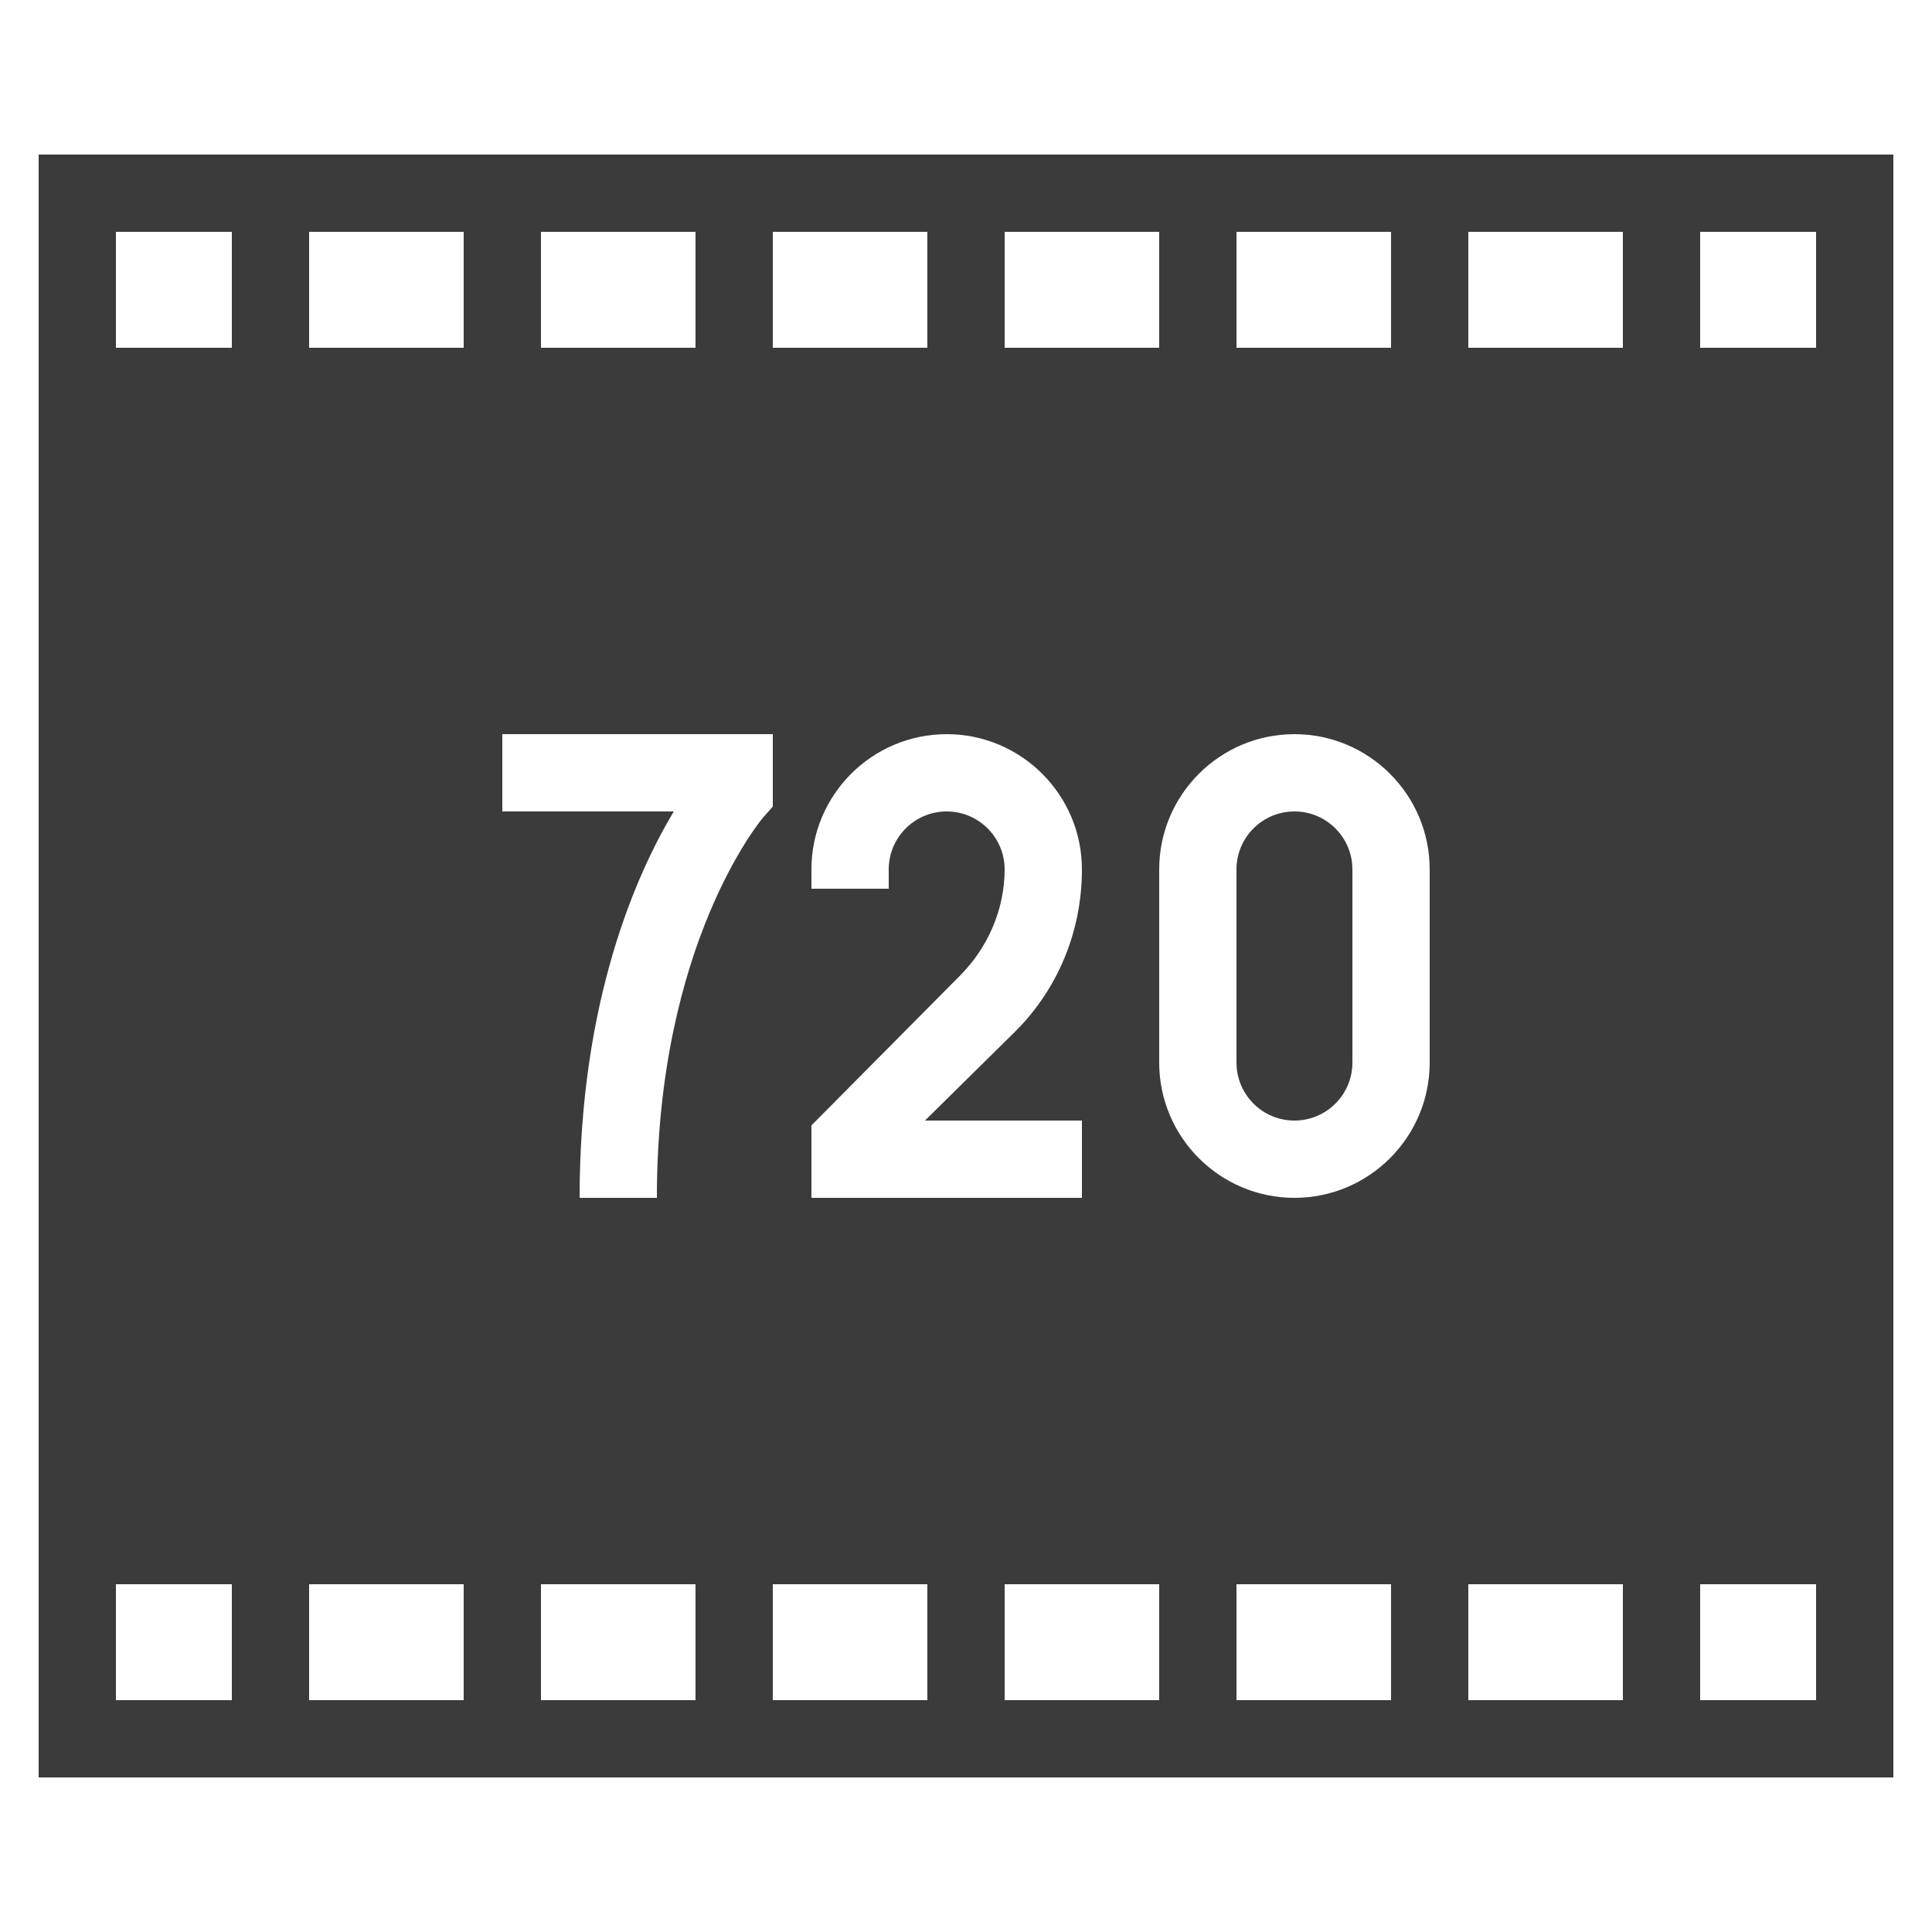 ﻿<?xml version="1.0" encoding="utf-8"?>
<svg xmlns="http://www.w3.org/2000/svg" viewBox="0 0 50 50" width="500" height="500">
  <path d="M1 4L1 46L49 46L49 4 Z M 3 6L6 6L6 9L3 9 Z M 8 6L12 6L12 9L8 9 Z M 14 6L18 6L18 9L14 9 Z M 20 6L24 6L24 9L20 9 Z M 26 6L30 6L30 9L26 9 Z M 32 6L36 6L36 9L32 9 Z M 38 6L42 6L42 9L38 9 Z M 44 6L47 6L47 9L44 9 Z M 13 19L20 19L20 20.875L19.75 21.156C19.727 21.184 17 24.398 17 31L15 31C15 25.902 16.473 22.609 17.438 21L13 21 Z M 24.5 19C26.43 19 28 20.57 28 22.5C28 24.078 27.395 25.574 26.281 26.688L23.938 29L28 29L28 31L21 31L21 29.125L24.844 25.25C25.57 24.523 26 23.527 26 22.5C26 21.672 25.328 21 24.5 21C23.672 21 23 21.672 23 22.5L23 23L21 23L21 22.5C21 20.57 22.57 19 24.5 19 Z M 33.5 19C35.43 19 37 20.57 37 22.5L37 27.5C37 29.43 35.43 31 33.5 31C31.57 31 30 29.43 30 27.5L30 22.5C30 20.57 31.57 19 33.5 19 Z M 33.5 21C32.672 21 32 21.672 32 22.5L32 27.5C32 28.328 32.672 29 33.5 29C34.328 29 35 28.328 35 27.5L35 22.5C35 21.672 34.328 21 33.5 21 Z M 3 41L6 41L6 44L3 44 Z M 8 41L12 41L12 44L8 44 Z M 14 41L18 41L18 44L14 44 Z M 20 41L24 41L24 44L20 44 Z M 26 41L30 41L30 44L26 44 Z M 32 41L36 41L36 44L32 44 Z M 38 41L42 41L42 44L38 44 Z M 44 41L47 41L47 44L44 44Z" fill="#3B3B3B" />
</svg>